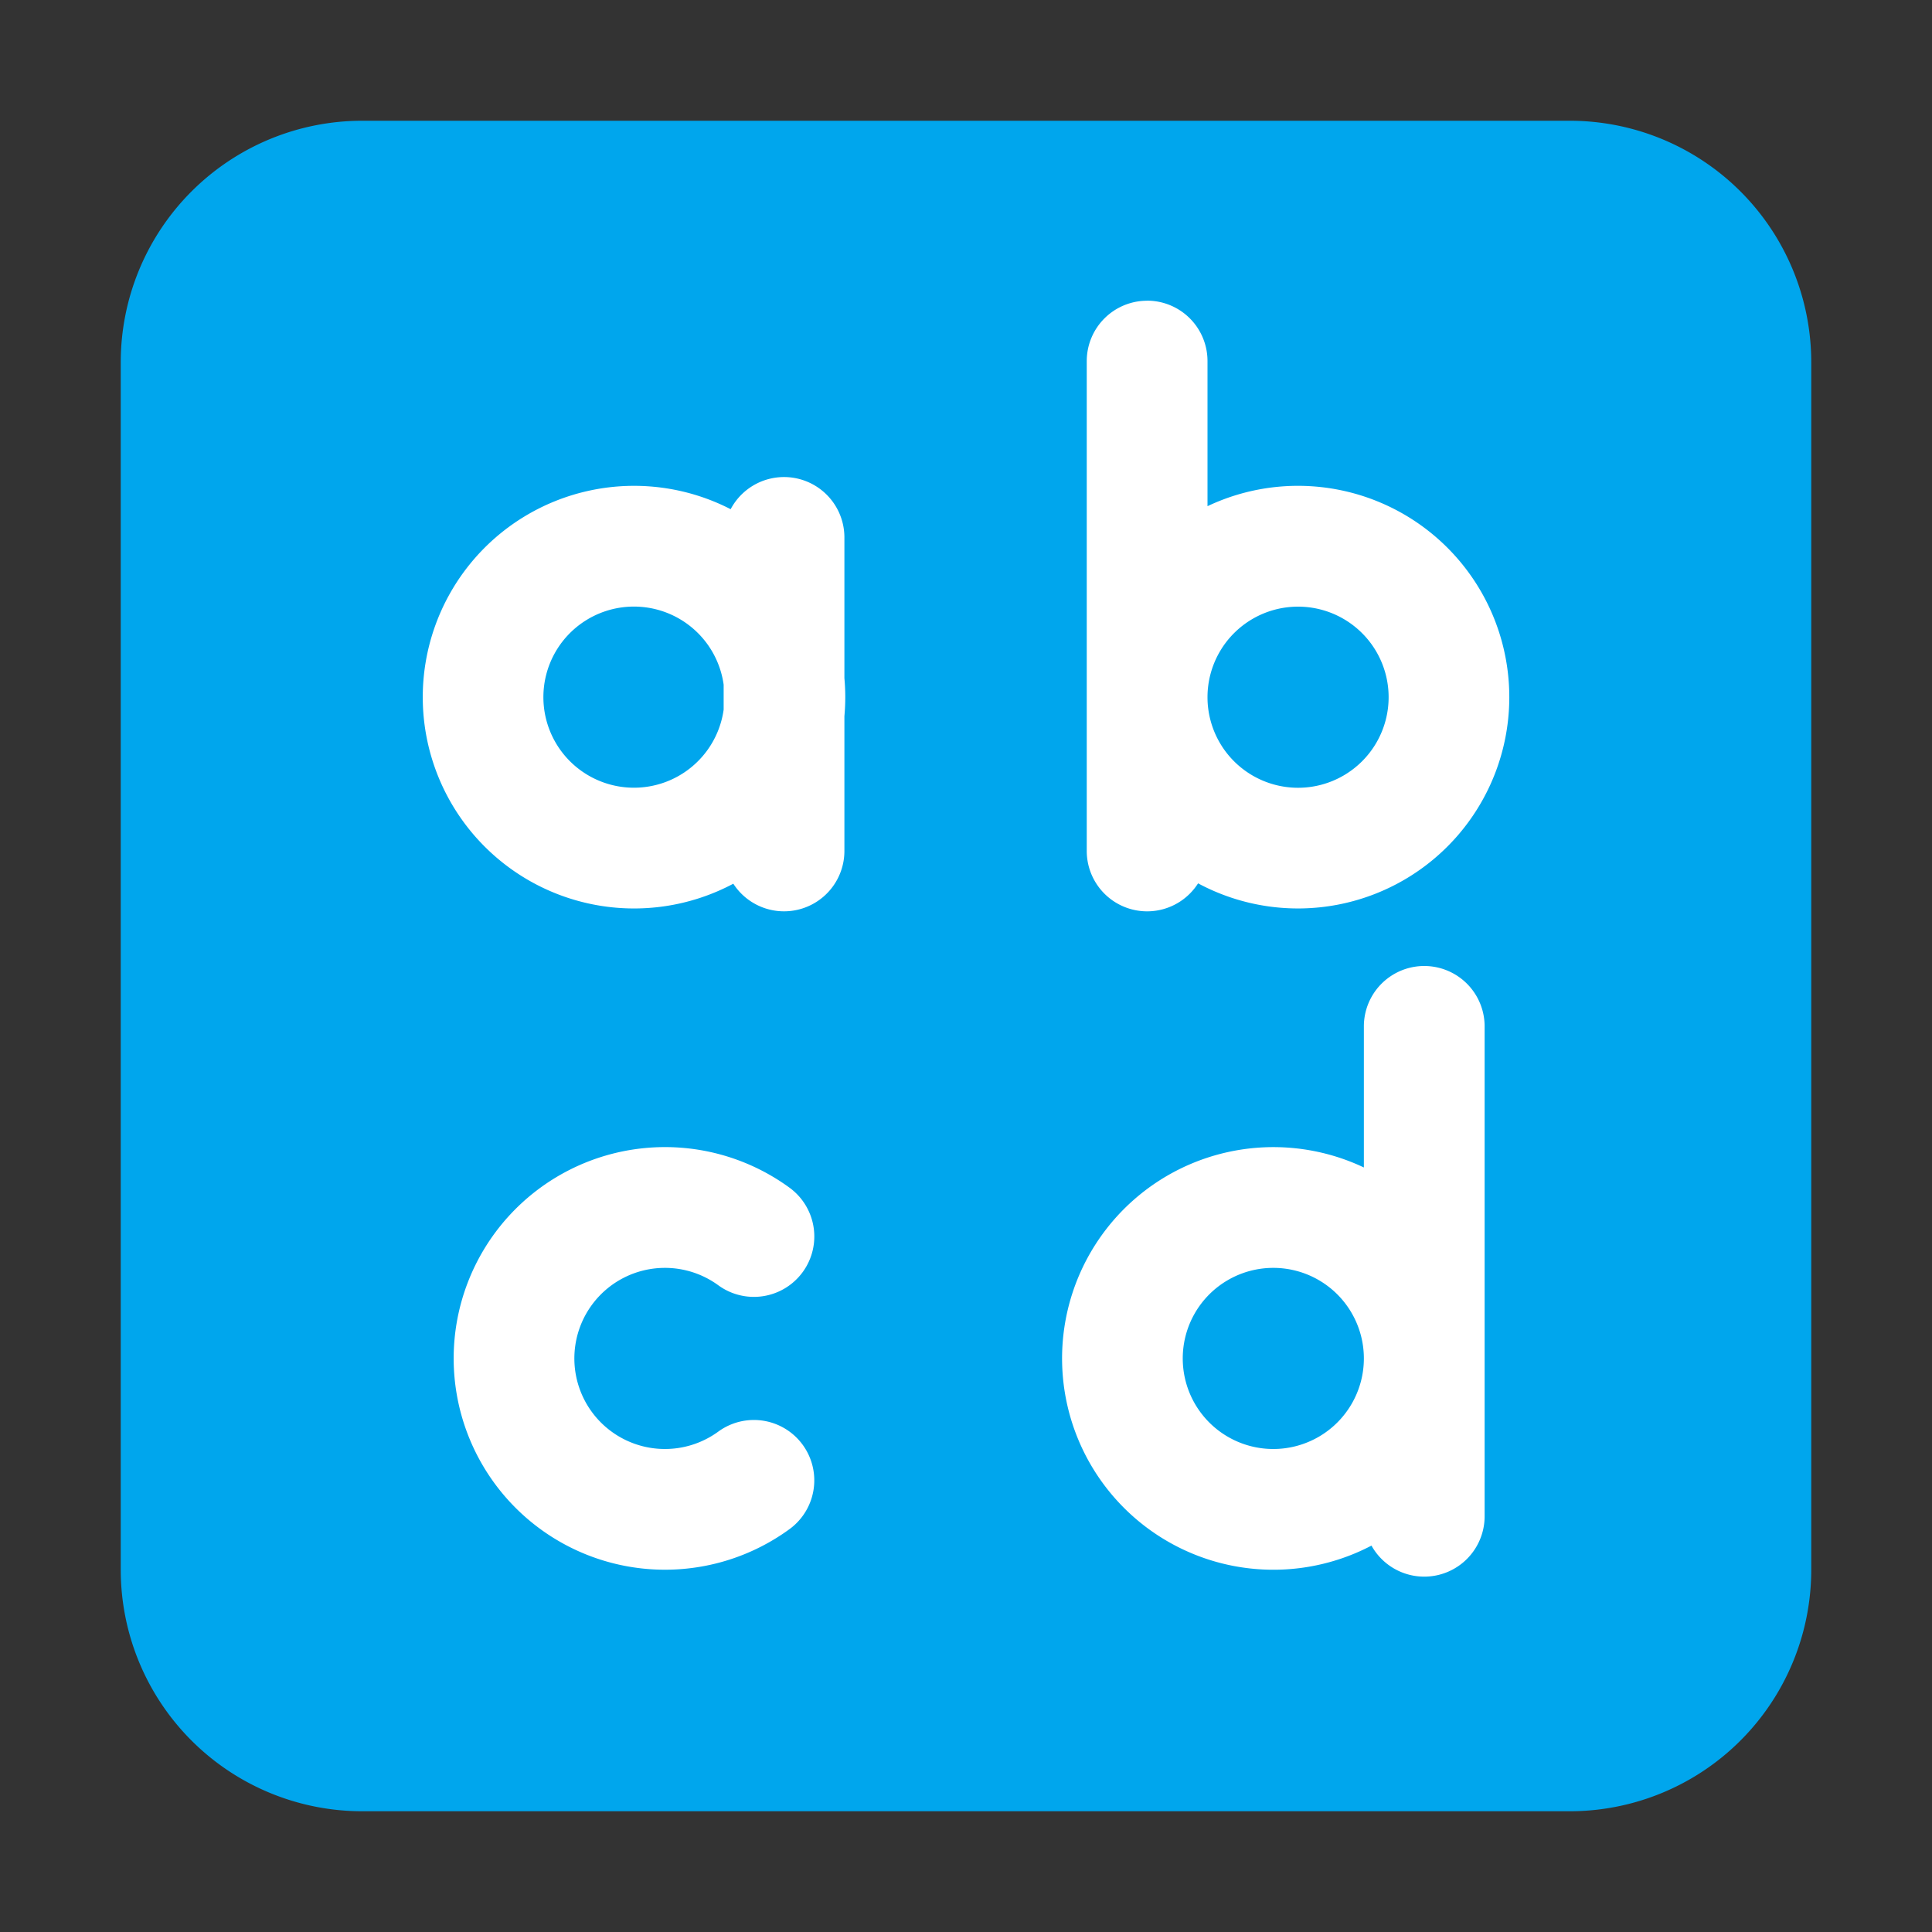 <svg xmlns="http://www.w3.org/2000/svg" width="3em" height="3em" viewBox="0 0 32 32"><rect x="0" y="0" width="32" height="32" fill="#333333" stroke="none"/><g fill="none"><path fill="#00A6ED" d="M2 6a4 4 0 0 1 4-4h20a4 4 0 0 1 4 4v20a4 4 0 0 1-4 4H6a4 4 0 0 1-4-4z"/><path fill="#fff" d="M19 4.98a1 1 0 0 1 1 1v2.404a3.5 3.5 0 1 1-.156 6.247A1 1 0 0 1 18 14.094V5.981a1 1 0 0 1 1-1m2.5 8.067a1.5 1.5 0 1 0 0-3a1.5 1.5 0 0 0 0 3m-7.514-4.146a1 1 0 0 0-1.884-.468a3.5 3.5 0 1 0 .044 6.203a1 1 0 0 0 1.84-.543v-2.231a3.5 3.5 0 0 0 0-.631zm-2 2.851a1.5 1.5 0 1 1 0-.412zM11.013 21a1.5 1.5 0 1 0 .884 2.712a1 1 0 1 1 1.18 1.615a3.5 3.5 0 1 1 0-5.655a1 1 0 1 1-1.18 1.616a1.5 1.5 0 0 0-.884-.288m13.577-4a1 1 0 1 0-2 0v2.337a3.5 3.5 0 1 0 .126 6.263a1 1 0 0 0 1.874-.486zm-2 5.5a1.5 1.5 0 1 1-3 0a1.5 1.5 0 0 1 3 0"/></g></svg>